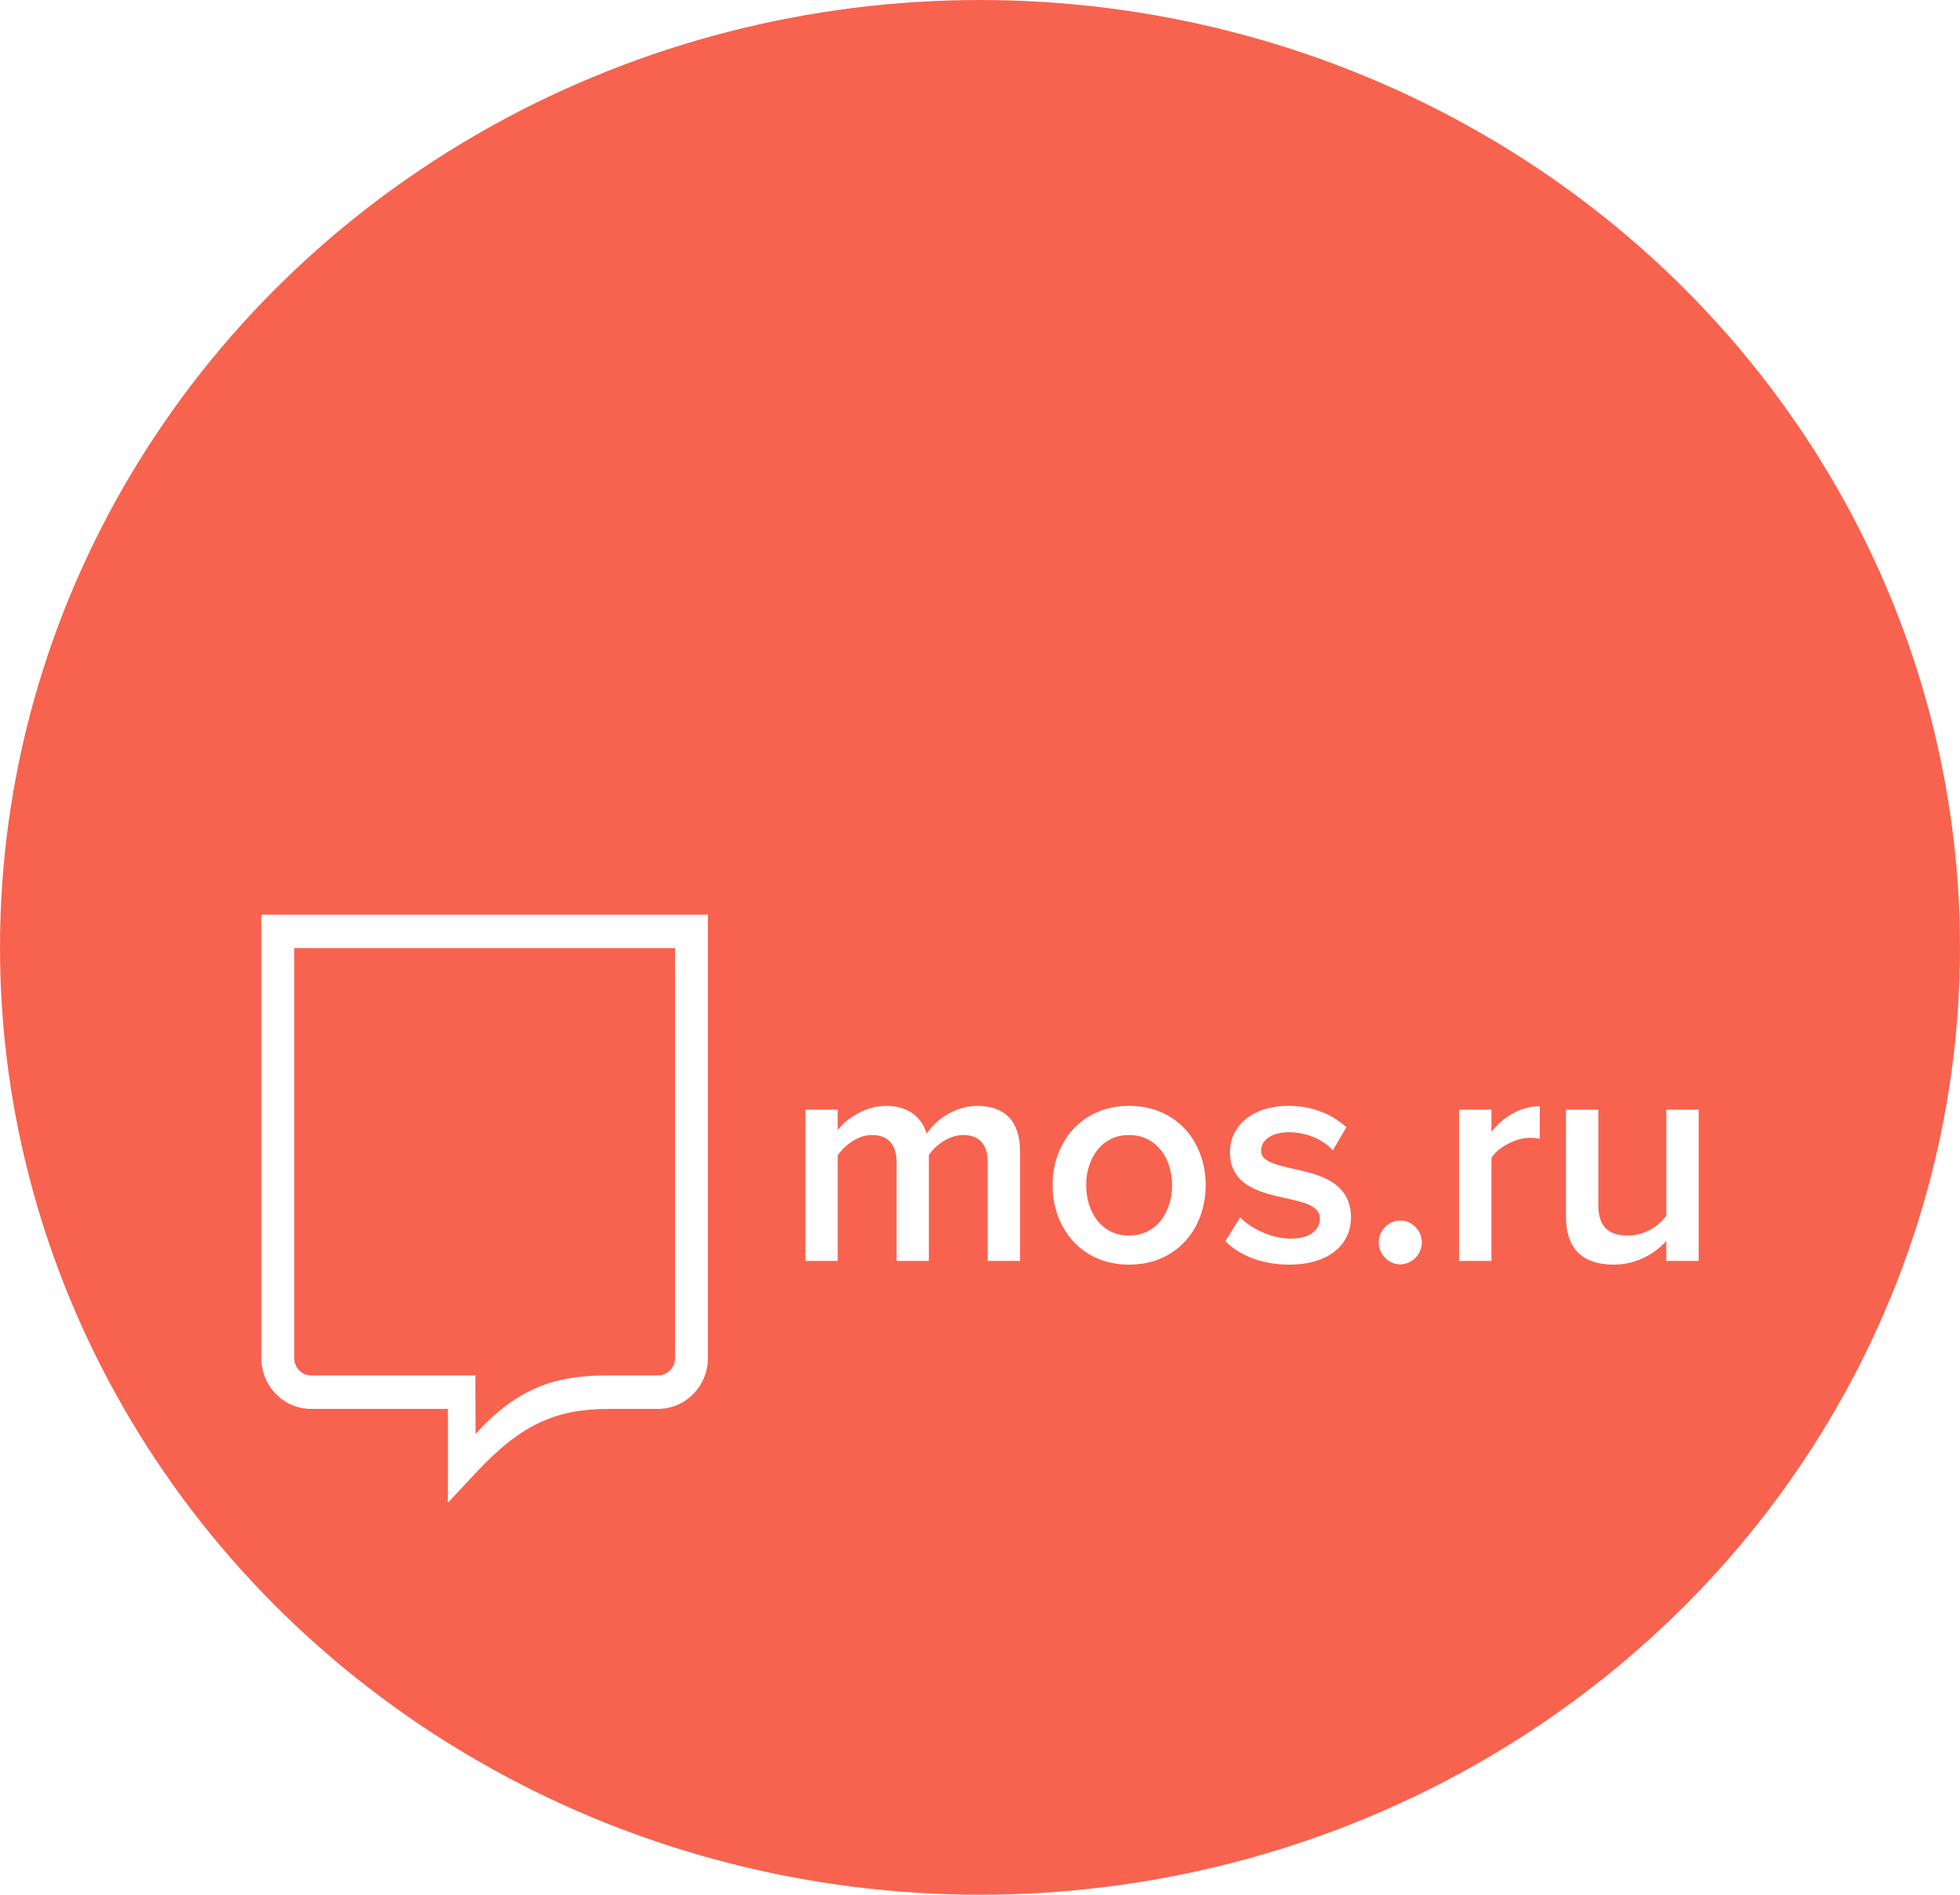 <svg width="30" height="29" viewBox="0 0 30 29" fill="none" xmlns="http://www.w3.org/2000/svg">
<ellipse cx="15" cy="14.5" rx="15" ry="14.5" fill="#F7634F"/>
<g filter="url(#filter0_d_1446_5246)">
<path d="M14.957 12.926C14.618 12.926 14.316 13.142 14.184 13.353C14.109 13.099 13.902 12.926 13.562 12.926C13.218 12.926 12.917 13.156 12.822 13.3V12.984H12.327V15.299H12.822V13.684C12.926 13.53 13.129 13.372 13.345 13.372C13.614 13.372 13.723 13.54 13.723 13.789V15.299H14.217V13.679C14.316 13.53 14.524 13.372 14.745 13.372C15.009 13.372 15.118 13.54 15.118 13.789V15.299H15.613V13.626C15.613 13.156 15.377 12.926 14.957 12.926Z" fill="white"/>
<path d="M17.28 12.926C16.559 12.926 16.111 13.477 16.111 14.139C16.111 14.805 16.559 15.356 17.28 15.356C18.011 15.356 18.454 14.805 18.454 14.139C18.454 13.477 18.011 12.926 17.28 12.926ZM17.28 14.911C16.861 14.911 16.625 14.551 16.625 14.139C16.625 13.732 16.861 13.372 17.28 13.372C17.704 13.372 17.94 13.732 17.94 14.139C17.94 14.551 17.704 14.911 17.28 14.911Z" fill="white"/>
<path d="M19.797 13.89C19.528 13.827 19.302 13.779 19.302 13.612C19.302 13.449 19.467 13.329 19.726 13.329C20.009 13.329 20.264 13.449 20.4 13.607L20.608 13.252C20.4 13.065 20.108 12.926 19.722 12.926C19.147 12.926 18.826 13.252 18.826 13.631C18.826 14.149 19.293 14.254 19.684 14.34C19.962 14.402 20.202 14.455 20.202 14.647C20.202 14.829 20.052 14.958 19.755 14.958C19.458 14.958 19.142 14.8 18.982 14.633L18.755 14.997C18.991 15.232 19.345 15.356 19.731 15.356C20.344 15.356 20.678 15.045 20.678 14.637C20.678 14.091 20.193 13.976 19.797 13.89Z" fill="white"/>
<path d="M21.433 14.681C21.254 14.681 21.103 14.834 21.103 15.016C21.103 15.198 21.254 15.352 21.433 15.352C21.612 15.352 21.763 15.198 21.763 15.016C21.763 14.834 21.612 14.681 21.433 14.681Z" fill="white"/>
<path d="M22.828 13.324V12.984H22.333V15.299H22.828V13.722C22.927 13.559 23.205 13.415 23.413 13.415C23.474 13.415 23.526 13.42 23.568 13.43V12.931C23.271 12.931 22.998 13.104 22.828 13.324Z" fill="white"/>
<path d="M25.505 12.984V14.609C25.387 14.767 25.171 14.911 24.921 14.911C24.643 14.911 24.464 14.8 24.464 14.441V12.984H23.969V14.623C23.969 15.098 24.209 15.356 24.699 15.356C25.058 15.356 25.34 15.179 25.505 14.992V15.299H26V12.984H25.505Z" fill="white"/>
<path d="M4 16.788C4 17.216 4.342 17.564 4.763 17.564H6.856V19L7.318 18.505C7.977 17.81 8.501 17.564 9.321 17.564H10.071C10.492 17.564 10.835 17.216 10.835 16.788V10H4V16.788ZM4.503 10.511H10.332V16.788C10.332 16.934 10.215 17.052 10.071 17.052H9.321C8.599 17.052 7.975 17.174 7.279 17.949L7.276 17.052H4.763C4.62 17.052 4.503 16.934 4.503 16.788V10.511Z" fill="white"/>
</g>
<defs>
<filter id="filter0_d_1446_5246" x="-1" y="10" width="32" height="17" filterUnits="userSpaceOnUse" color-interpolation-filters="sRGB">
<feFlood flood-opacity="0" result="BackgroundImageFix"/>
<feColorMatrix in="SourceAlpha" type="matrix" values="0 0 0 0 0 0 0 0 0 0 0 0 0 0 0 0 0 0 127 0" result="hardAlpha"/>
<feOffset dy="4"/>
<feGaussianBlur stdDeviation="2"/>
<feComposite in2="hardAlpha" operator="out"/>
<feColorMatrix type="matrix" values="0 0 0 0 0 0 0 0 0 0 0 0 0 0 0 0 0 0 0.25 0"/>
<feBlend mode="normal" in2="BackgroundImageFix" result="effect1_dropShadow_1446_5246"/>
<feBlend mode="normal" in="SourceGraphic" in2="effect1_dropShadow_1446_5246" result="shape"/>
</filter>
</defs>
</svg>
